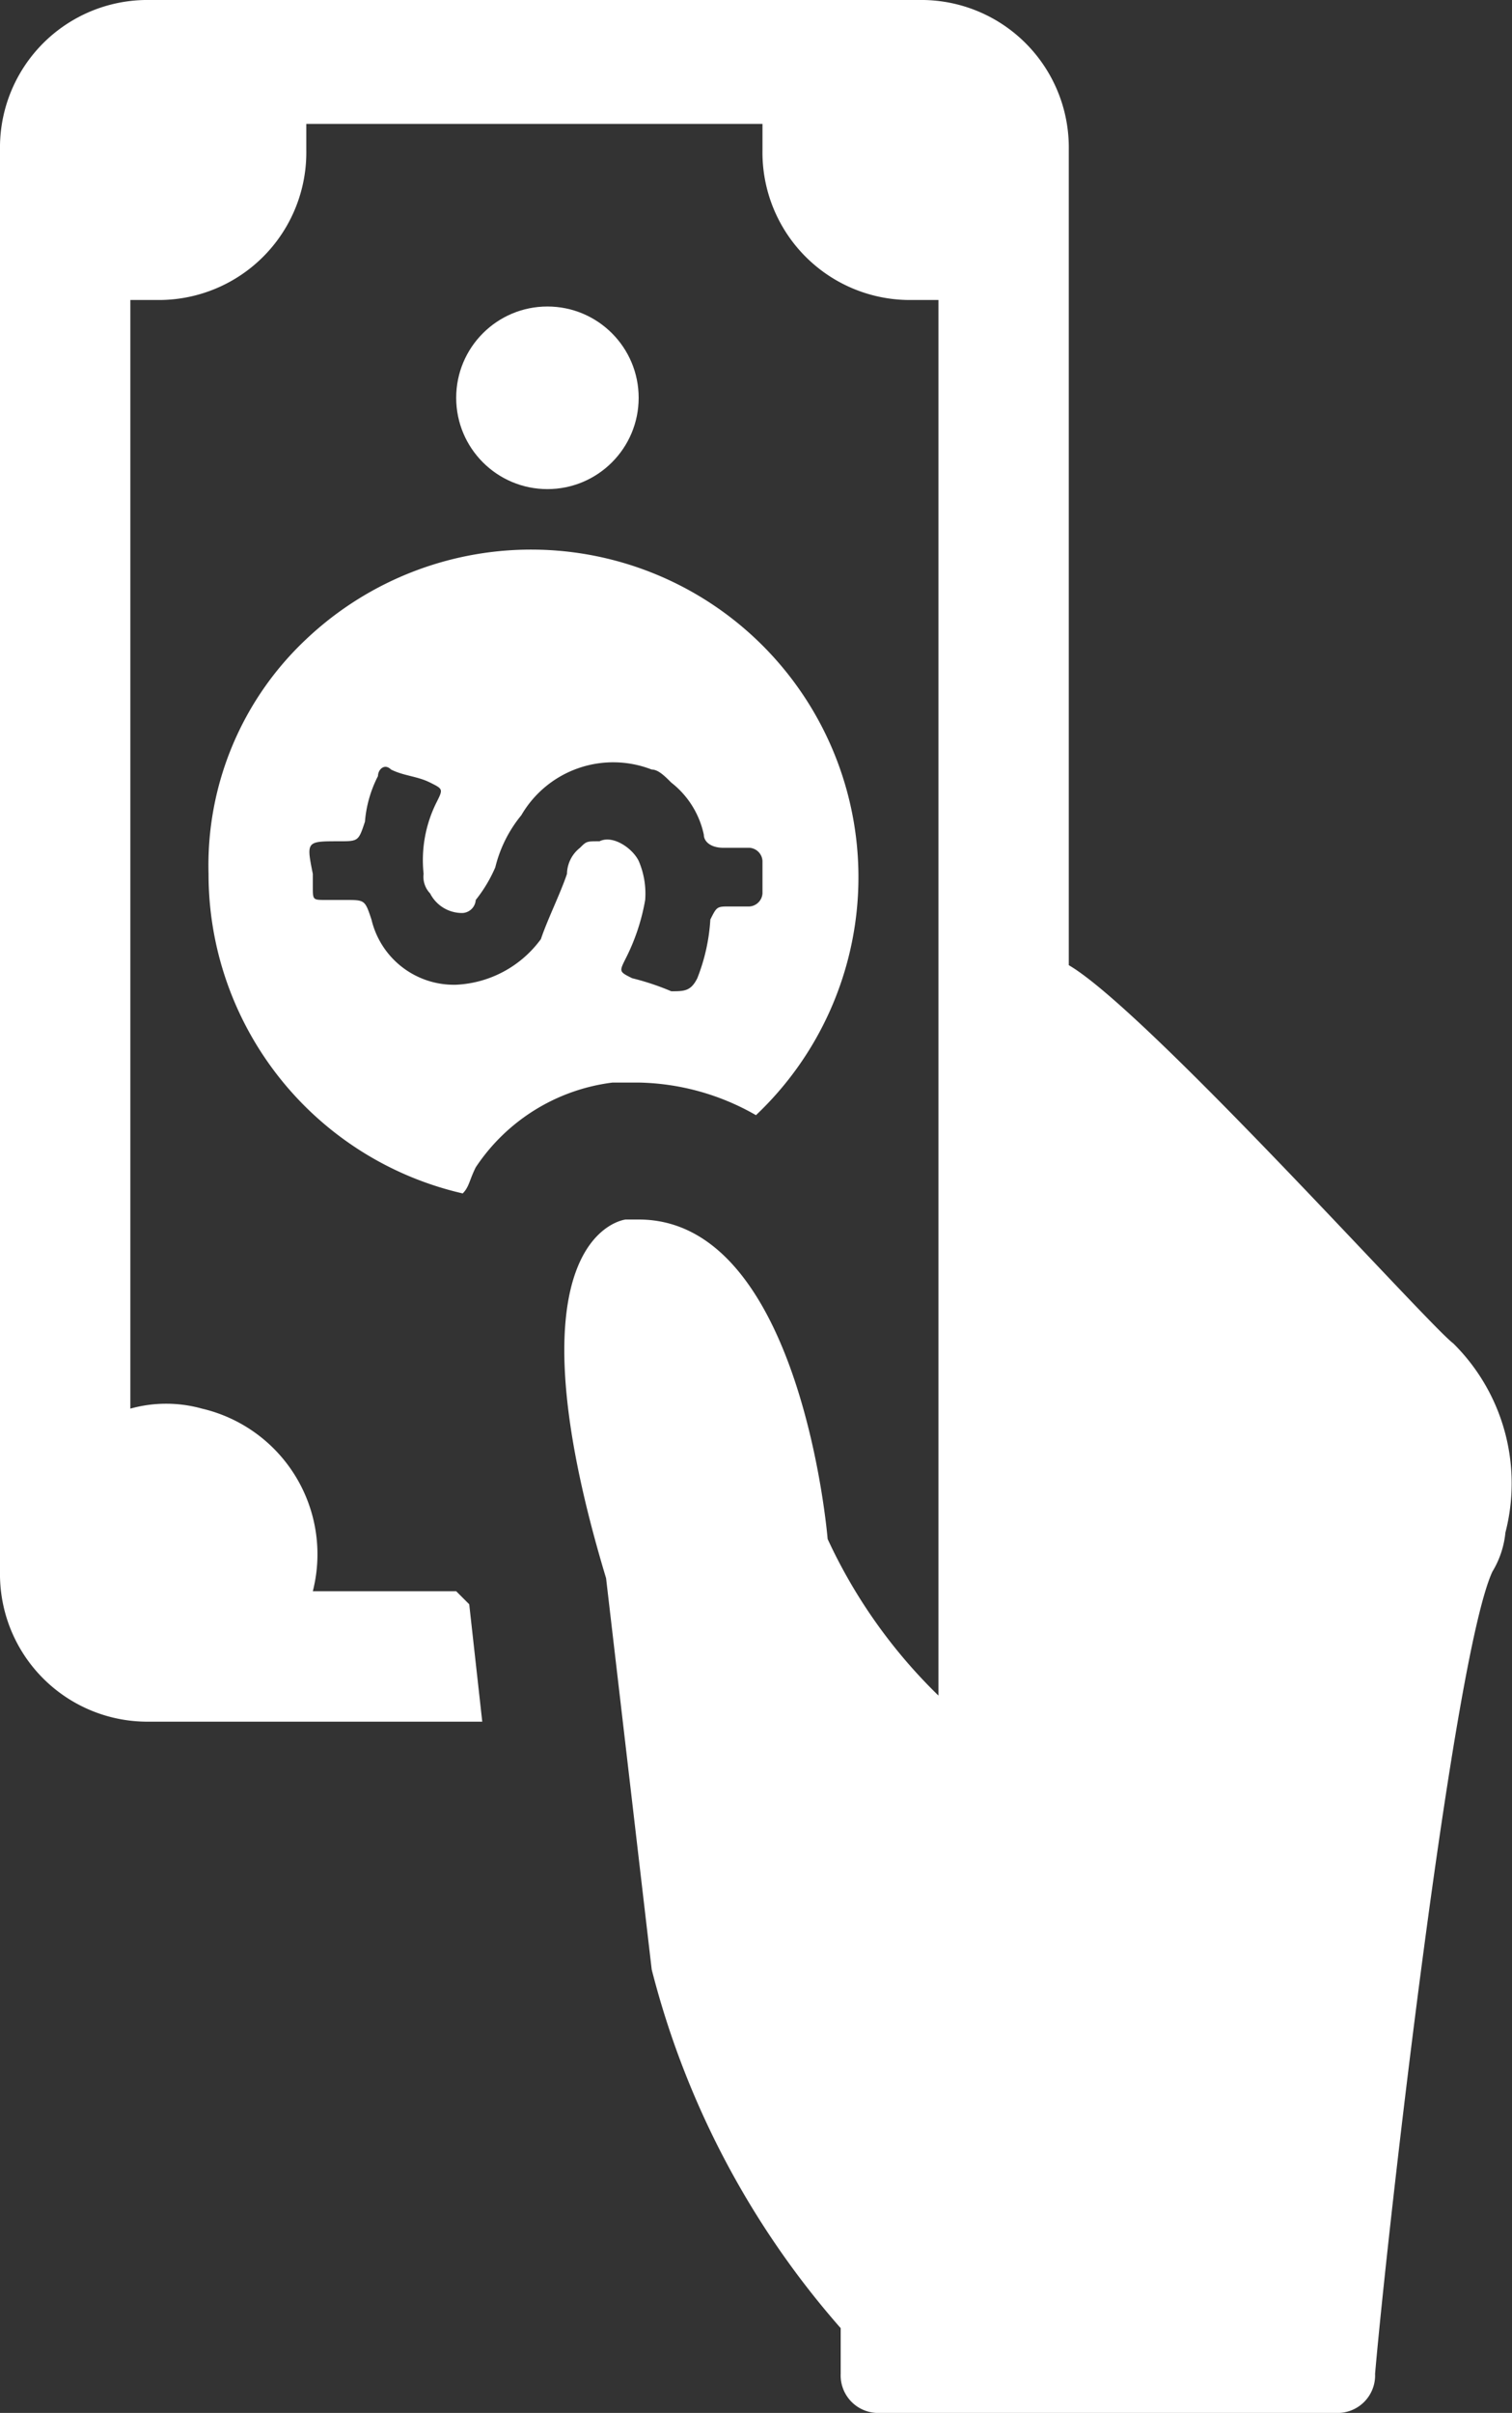 <svg xmlns="http://www.w3.org/2000/svg" id="Economie_Finance" width="23.201" height="37" viewBox="0 0 23.201 37">
    <rect x="0" y="0" width="23.201" height="37" fill="#333333" stroke="none"/>
    <defs>
        <style>
            .cls-1{fill:#fff}
        </style>
    </defs>
    <path id="Tracé_4072" d="M22.3 20.6c-.4-.3-4.7-5.1-5.9-5.8V2.3A2.263 2.263 0 0 0 14.1 0H2.3A2.263 2.263 0 0 0 0 2.3v21.8a2.263 2.263 0 0 0 2.3 2.3h5.1l-.2-1.8-.2-.2H4.8a2.293 2.293 0 0 0-1.7-2.8 2.045 2.045 0 0 0-1.1 0v-17h.4a2.263 2.263 0 0 0 2.3-2.3v-.4h7v.4A2.263 2.263 0 0 0 14 4.6h.4V26a8.068 8.068 0 0 1-1.7-2.4s-.4-4.9-2.9-4.9h-.2s-1.9.2-.3 5.5l.7 6a13.3 13.3 0 0 0 2.9 5.5v.7a.576.576 0 0 0 .6.6h7a.576.576 0 0 0 .6-.6c.2-2.3 1.2-11 1.8-12.3a1.421 1.421 0 0 0 .2-.6 3.017 3.017 0 0 0-.8-2.9z" class="cls-1" data-name="Tracé 4072"/>
    <circle id="Ellipse_542" cx="1.4" cy="1.4" r="1.4" class="cls-1" data-name="Ellipse 542" transform="translate(7 4.7)"/>
    <path id="Tracé_4073" d="M3.2 13.4a5.024 5.024 0 0 0 3.9 4.9c.1-.1.1-.2.2-.4a2.956 2.956 0 0 1 2.1-1.3h.4a3.743 3.743 0 0 1 1.8.5 5.022 5.022 0 0 0-6.9-7.3 4.754 4.754 0 0 0-1.5 3.6zm2-.5c.3 0 .3 0 .4-.3a1.854 1.854 0 0 1 .2-.7c0-.1.1-.2.2-.1.2.1.4.1.6.2s.2.1.1.3a1.978 1.978 0 0 0-.2 1.1.367.367 0 0 0 .1.3.55.55 0 0 0 .5.3.215.215 0 0 0 .2-.2 2.186 2.186 0 0 0 .3-.5 2.01 2.01 0 0 1 .4-.8 1.63 1.63 0 0 1 2-.7c.1 0 .2.1.3.2a1.374 1.374 0 0 1 .5.8c0 .1.1.2.3.2h.4a.215.215 0 0 1 .2.2v.5a.215.215 0 0 1-.2.2h-.3c-.2 0-.2 0-.3.2a2.92 2.92 0 0 1-.2.9c-.1.2-.2.2-.4.2a3.933 3.933 0 0 0-.6-.2c-.2-.1-.2-.1-.1-.3a3.178 3.178 0 0 0 .3-.9 1.268 1.268 0 0 0-.1-.6c-.1-.2-.4-.4-.6-.3-.2 0-.2 0-.3.1a.52.52 0 0 0-.2.4c-.1.3-.3.7-.4 1a1.709 1.709 0 0 1-1.3.7 1.3 1.3 0 0 1-1.3-1c-.1-.3-.1-.3-.4-.3H5c-.2 0-.2 0-.2-.2v-.2c-.1-.5-.1-.5.4-.5z" class="cls-1" data-name="Tracé 4073"/>
</svg>
